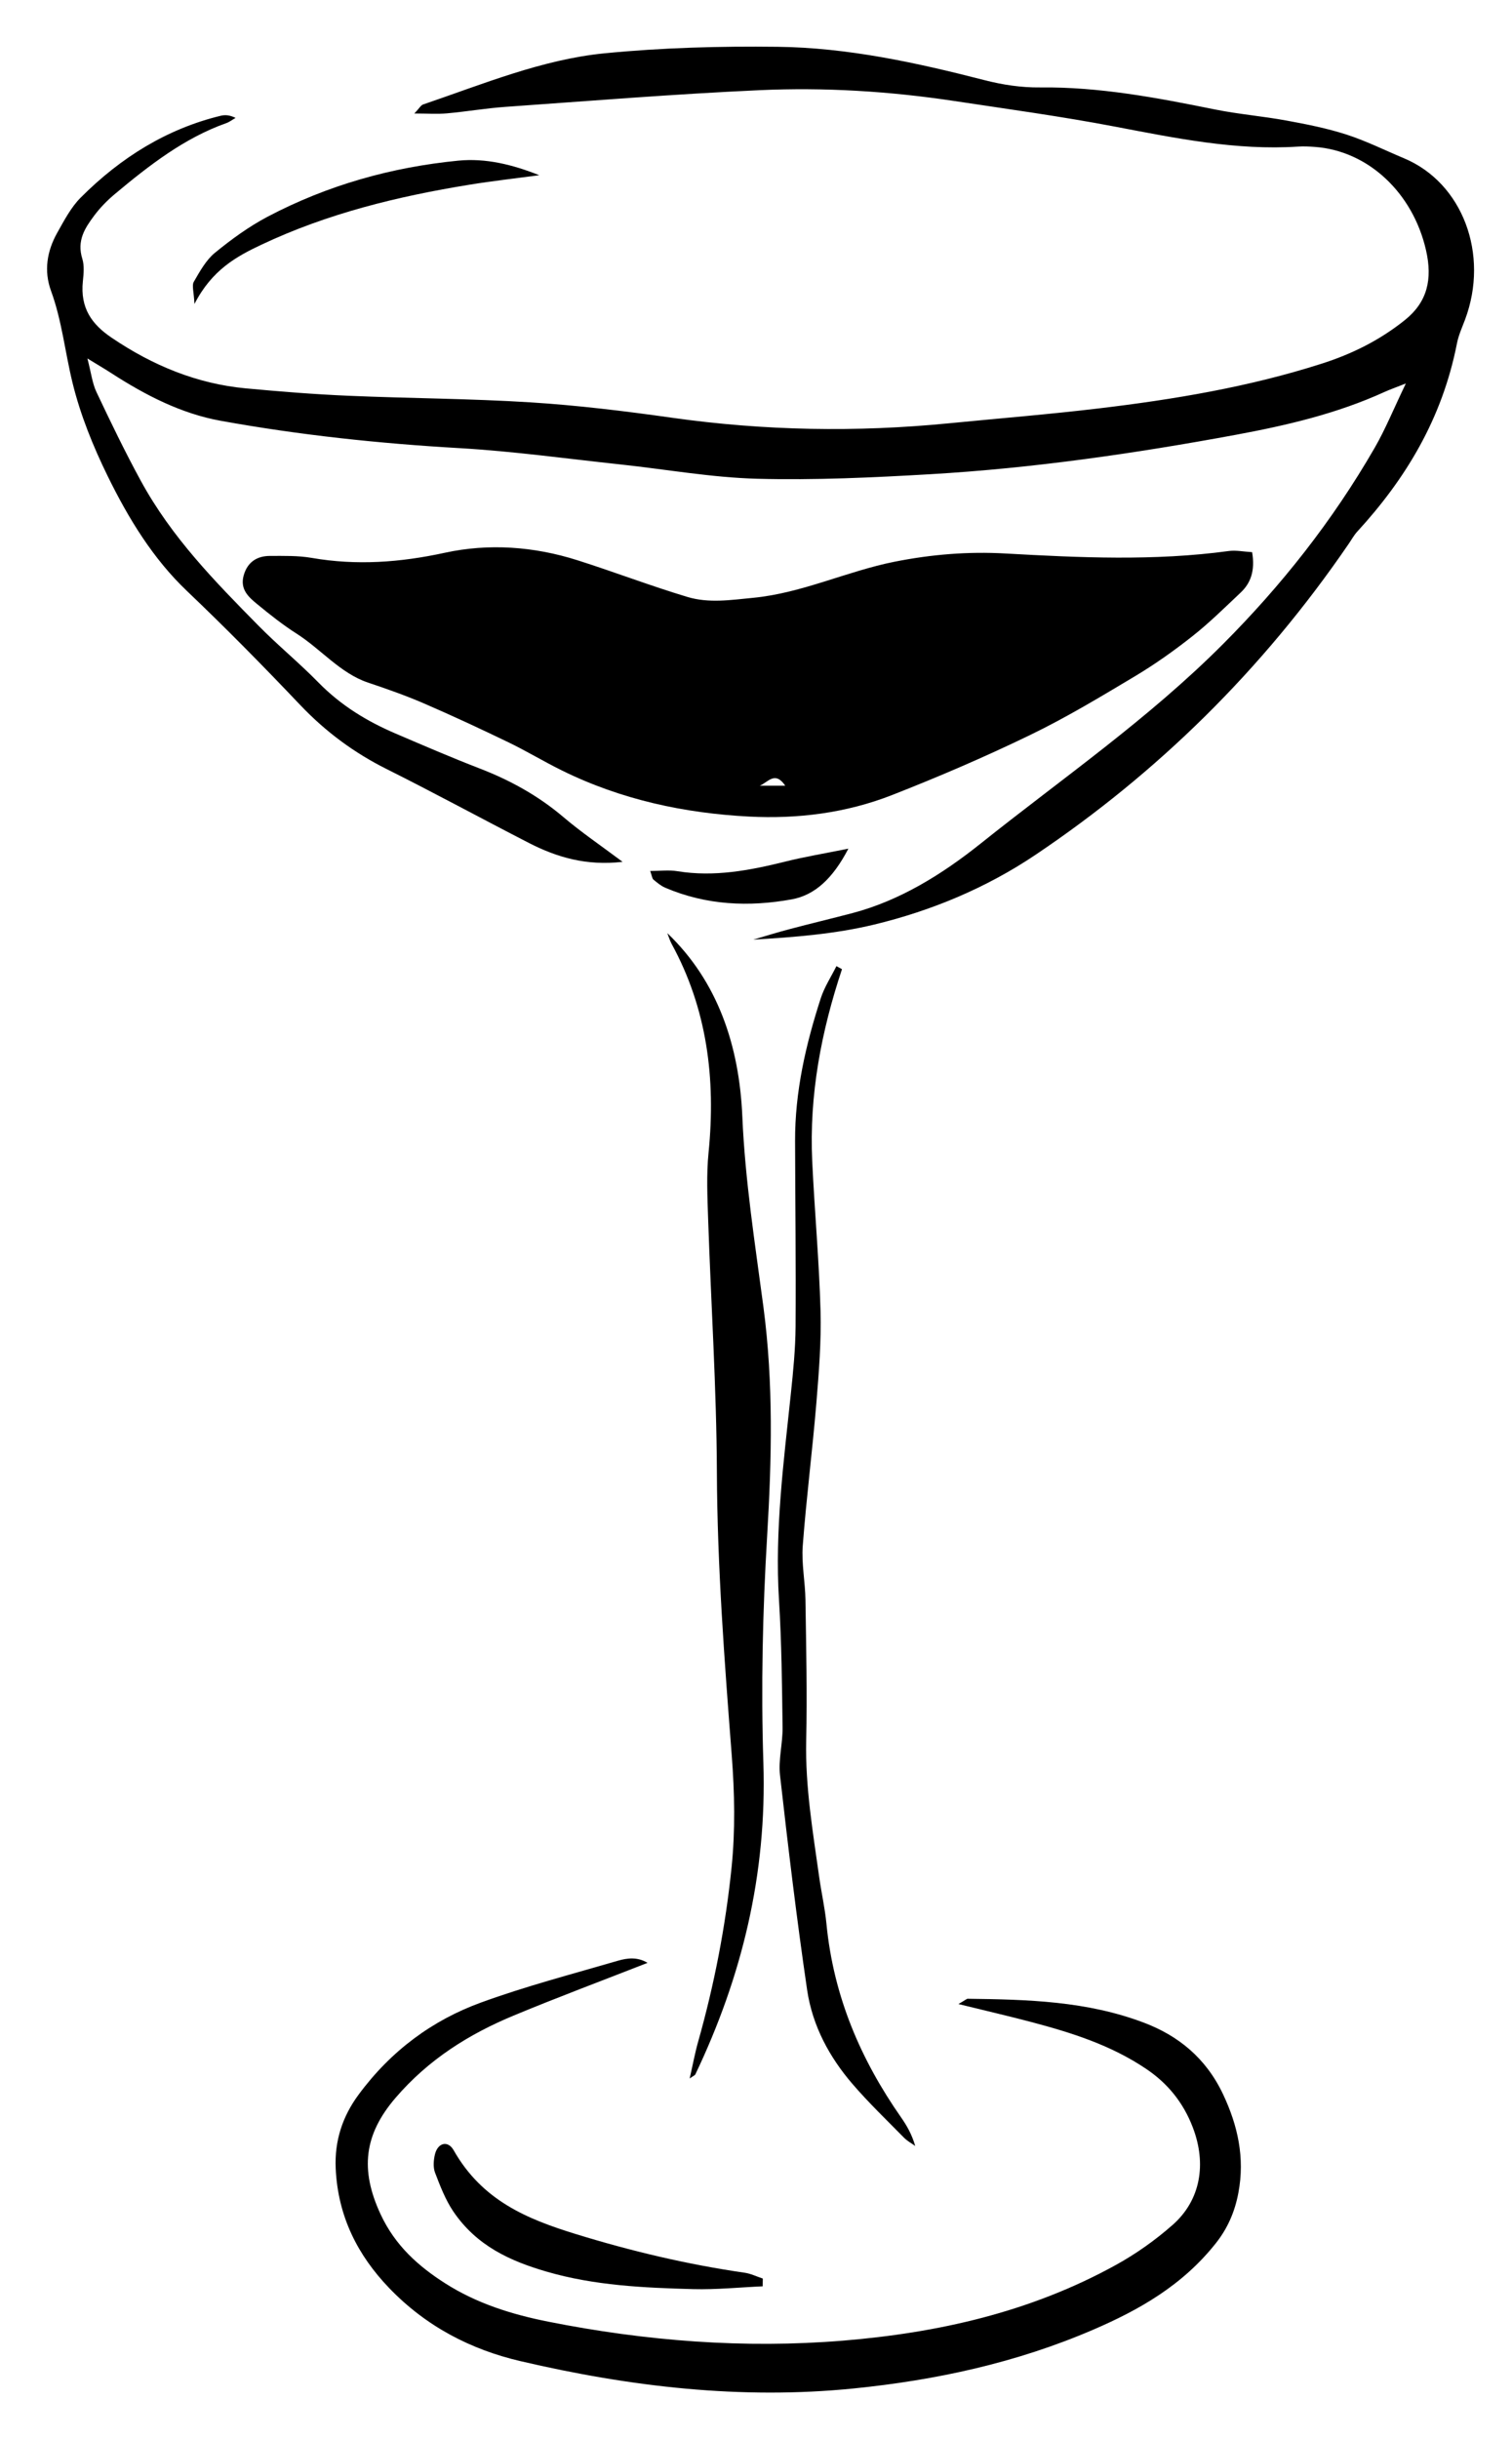 <?xml version="1.0" encoding="UTF-8"?>
<svg id="Layer_1" data-name="Layer 1" xmlns="http://www.w3.org/2000/svg" version="1.1" viewBox="0 0 329.07 530.58">
  <defs>
    <style>
      .cls-1 {
        fill: #000;
        stroke-width: 0px;
      }
    </style>
  </defs>
  <path class="cls-1" d="M992.86,50.58c3.22,0,3.22-5,0-5s-3.22,5,0,5h0Z"/>
  <g>
    <path class="cls-1" d="M272.51,120.12c.68,4.05-.31,6.73-2.49,8.79-3.43,3.23-6.8,6.57-10.45,9.45-3.99,3.16-8.15,6.11-12.45,8.69-7.53,4.5-15.07,9.05-22.89,12.83-9.87,4.78-19.92,9.1-30.06,13.07-10.06,3.95-20.69,5.24-31.18,4.69-13.96-.73-27.73-3.63-40.72-10.04-3.9-1.92-7.66-4.2-11.57-6.09-6.13-2.96-12.3-5.83-18.52-8.52-3.96-1.71-8.03-3.13-12.1-4.5-5.99-2.01-10.24-7.27-15.51-10.63-3-1.91-5.84-4.16-8.63-6.46-1.79-1.48-3.77-3.17-2.9-6.24.87-3.06,3.09-4.22,5.71-4.22,3.04,0,6.12-.09,9.11.43,9.74,1.69,19.25.99,28.96-1.12,9.56-2.08,19.39-1.38,28.89,1.64,7.99,2.54,15.87,5.56,23.89,7.97,4.69,1.41,9.44.66,14.33.19,10.65-1.03,20.41-5.79,30.76-7.85,7.99-1.59,15.96-2.25,24.15-1.79,16.18.91,32.42,1.66,48.6-.54,1.56-.21,3.17.14,5.07.25ZM170.9,170.92c-2.24-3.29-3.76-.72-5.54,0h5.54Z"/>
    <path class="cls-1" d="M19.02,77.97c.81,3.11,1.07,5.4,1.96,7.29,3.08,6.52,6.22,13.02,9.65,19.31,6.73,12.36,16.17,21.94,25.57,31.49,4.24,4.31,8.89,8.11,13.12,12.43,4.94,5.04,10.63,8.46,16.75,11.08,6.07,2.6,12.14,5.22,18.28,7.59,6.59,2.54,12.74,5.89,18.35,10.66,3.84,3.26,7.98,6.06,12.8,9.67-7.87.9-14.25-.96-20.39-4.11-10.35-5.32-20.61-10.9-31.01-16.1-6.96-3.48-13.17-8.03-18.78-13.93-8.05-8.48-16.25-16.8-24.66-24.81-7.33-6.98-12.67-15.68-17.23-24.98-3.14-6.41-5.93-13.26-7.65-20.31-1.62-6.61-2.31-13.52-4.67-19.96-1.61-4.39-.86-8.7,1.32-12.6,1.52-2.71,3.04-5.61,5.12-7.69,8.82-8.85,18.93-15.02,30.5-17.82.96-.23,1.99-.15,3.22.47-.68.38-1.32.89-2.03,1.14-9.05,3.2-16.77,9.16-24.3,15.47-1.62,1.36-3.17,2.94-4.47,4.69-1.96,2.64-3.8,5.38-2.55,9.36.45,1.45.29,3.24.12,4.84-.63,5.94,2.02,9.45,6.23,12.3,9.04,6.13,18.68,10.04,29.16,11.03,7.48.7,14.97,1.3,22.47,1.62,13.18.57,26.39.6,39.56,1.43,10.32.65,20.62,1.91,30.88,3.36,20.02,2.82,40.05,3.17,60.13,1.2,10.91-1.07,21.83-1.95,32.72-3.25,16.34-1.95,32.58-4.65,48.44-9.72,6.49-2.07,12.58-5.04,18.15-9.51,4.86-3.9,6.02-8.84,4.58-15.16-2.84-12.48-12.58-21.65-24.2-22.49-1.21-.09-2.44-.15-3.65-.07-13.49.88-26.65-1.83-39.87-4.35-11.58-2.21-23.25-3.8-34.89-5.56-14.11-2.13-28.3-3.01-42.5-2.36-18.44.84-36.85,2.33-55.27,3.63-4.24.3-8.46,1.03-12.7,1.41-2.12.19-4.26.03-7.1.03,1.05-1.1,1.41-1.79,1.9-1.96,13-4.42,25.88-9.79,39.45-11.13,12.51-1.23,25.13-1.57,37.69-1.42,15.25.18,30.2,3.44,45.06,7.26,3.93,1.01,8.03,1.63,12.05,1.58,12.86-.15,25.44,2.23,38.03,4.78,5.18,1.05,10.45,1.47,15.65,2.43,4.38.8,8.77,1.67,13.03,3.04,4.27,1.38,8.37,3.42,12.54,5.17,12.73,5.33,18.6,20.87,13.27,35.1-.64,1.7-1.41,3.38-1.76,5.17-3.22,16.44-11.22,29.52-21.69,40.93-.73.79-1.27,1.8-1.9,2.71-18.87,27.57-41.78,49.89-68.09,67.58-10.87,7.31-22.8,12.22-35.13,15.2-8.59,2.07-17.44,2.76-26.34,3.28,2.67-.78,5.32-1.61,8.01-2.31,4.53-1.2,9.08-2.28,13.61-3.47,10.25-2.71,19.42-8.37,27.87-15.12,17.78-14.21,36.43-27.02,52.82-43.47,12.59-12.63,23.73-26.66,32.94-42.63,2.33-4.04,4.13-8.48,6.78-13.99-2.29.91-3.49,1.32-4.65,1.85-10.43,4.75-21.36,7.28-32.36,9.32-22.02,4.07-44.15,7.27-66.45,8.57-12.55.73-25.15,1.32-37.7.99-9.91-.26-19.78-2.04-29.67-3.1-11.7-1.25-23.39-2.88-35.13-3.56-17.44-1-34.79-2.84-52.03-5.96-8.5-1.54-16.28-5.52-23.73-10.34-1.38-.89-2.79-1.72-5.21-3.2l-.02-.02Z"/>
    <path class="cls-1" d="M208.58,435.98c1.65-.96,1.83-1.16,2.01-1.16,12.97.16,25.94.48,38.41,5.22,7.35,2.79,13.44,7.6,17.21,15.61,3.15,6.7,4.76,13.71,3.31,21.39-.79,4.2-2.39,7.8-4.92,10.98-7.31,9.22-16.77,14.53-26.69,18.8-16.79,7.23-34.26,10.98-52.13,12.78-24.49,2.46-48.6-.36-72.53-5.95-10.67-2.49-20.49-7.47-28.64-15.99-6.65-6.96-11.07-15.35-11.55-25.94-.27-6.08,1.53-11.35,4.94-15.98,7.13-9.69,16.19-16.26,26.58-20.06,9.81-3.59,19.9-6.21,29.89-9.13,2.06-.6,4.27-.87,6.46.46-9.9,3.88-19.58,7.49-29.15,11.47-9.61,3.99-18.49,9.48-25.75,17.96-6.77,7.92-7.72,15.55-3.2,25.26,3.18,6.84,8.25,11.31,14,14.99,7,4.47,14.65,6.81,22.45,8.37,21.27,4.23,42.75,5.9,64.25,4.13,20.49-1.69,40.61-6.13,59.33-16.46,4.35-2.4,8.56-5.37,12.38-8.74,6.02-5.32,7.43-13.19,4.35-21.21-2.1-5.49-5.55-9.6-10.06-12.65-7.79-5.27-16.38-7.94-25.09-10.25-4.84-1.28-9.71-2.4-15.89-3.92l.03.02Z"/>
    <path class="cls-1" d="M145.24,203.01c10.97,10.49,15.65,24.44,16.32,39.88.6,13.97,2.76,27.63,4.58,41.35,2.21,16.66,1.82,33.18.82,49.89-.98,16.4-1.35,32.92-.82,49.34.79,24.39-4.73,46.68-14.81,67.81-.08.18-.33.25-1.23.88.71-3.12,1.17-5.63,1.86-8.06,3.49-12.36,5.95-25.02,7.26-37.86.82-8,.66-16.25.04-24.3-1.58-20.55-3.15-41.07-3.24-61.75-.08-18.3-1.28-36.6-1.9-54.9-.16-4.85-.39-9.77.09-14.56,1.62-16.16-.38-31.38-8.02-45.36-.4-.73-.64-1.57-.95-2.35h0Z"/>
    <path class="cls-1" d="M183.25,210.84c-4.49,13.47-7.16,27.32-6.48,41.78.51,10.86,1.51,21.7,1.81,32.56.18,6.68-.36,13.41-.91,20.08-.86,10.35-2.18,20.66-2.96,31.02-.29,3.87.53,7.84.59,11.77.15,10.2.39,20.41.16,30.6-.22,10.06,1.45,19.82,2.82,29.64.48,3.43,1.26,6.81,1.59,10.25,1.56,15.96,7.56,29.65,16.2,42.03,1.25,1.79,2.37,3.69,3.12,6.28-.83-.6-1.75-1.09-2.47-1.83-3.78-3.85-7.68-7.58-11.22-11.7-4.91-5.72-8.67-12.5-9.84-20.44-2.28-15.51-4.14-31.11-5.9-46.7-.38-3.37.6-6.91.56-10.37-.12-9.25-.21-18.52-.78-27.74-.94-15.15,1.02-30.02,2.59-44.96.51-4.81.98-9.66,1.02-14.49.09-13.45-.07-26.9-.11-40.35-.04-10.8,2.34-21.05,5.58-31.07.8-2.48,2.26-4.69,3.42-7.02.4.22.81.44,1.21.66h0Z"/>
    <path class="cls-1" d="M165.98,497.38c-5.02.22-10.05.74-15.06.61-10.74-.29-21.5-.76-32-3.82-7.79-2.27-15.16-5.54-20.27-13.09-1.69-2.5-2.86-5.53-3.98-8.46-.43-1.13-.31-2.75,0-3.99.63-2.5,2.82-3.04,4.06-.86,6.24,11.01,16.09,14.99,26.43,18.19,12.14,3.75,24.42,6.66,36.9,8.46,1.35.19,2.64.84,3.96,1.27,0,.56-.03,1.13-.04,1.69h0Z"/>
    <path class="cls-1" d="M117.34,38.12c-5.09.68-10.2,1.25-15.28,2.08-15.46,2.52-30.69,6.2-45.18,13.04-5.39,2.55-10.73,5.44-14.56,12.89-.12-2.58-.6-4.04-.15-4.81,1.32-2.29,2.7-4.77,4.6-6.32,3.6-2.95,7.41-5.71,11.42-7.83,13.17-6.94,27.1-10.8,41.54-12.22,6.03-.59,11.84.87,17.62,3.16h-.01Z"/>
    <path class="cls-1" d="M141.5,189.48c2.14,0,4.08-.26,5.95.05,7.98,1.3,15.72-.17,23.48-2.1,4.09-1.02,8.25-1.71,13.71-2.81-3.43,6.6-7.38,10.13-12.33,11.03-9.27,1.68-18.57,1.3-27.53-2.53-.93-.4-1.77-1.1-2.58-1.78-.26-.22-.31-.78-.69-1.86h0Z"/>
  </g>
</svg>